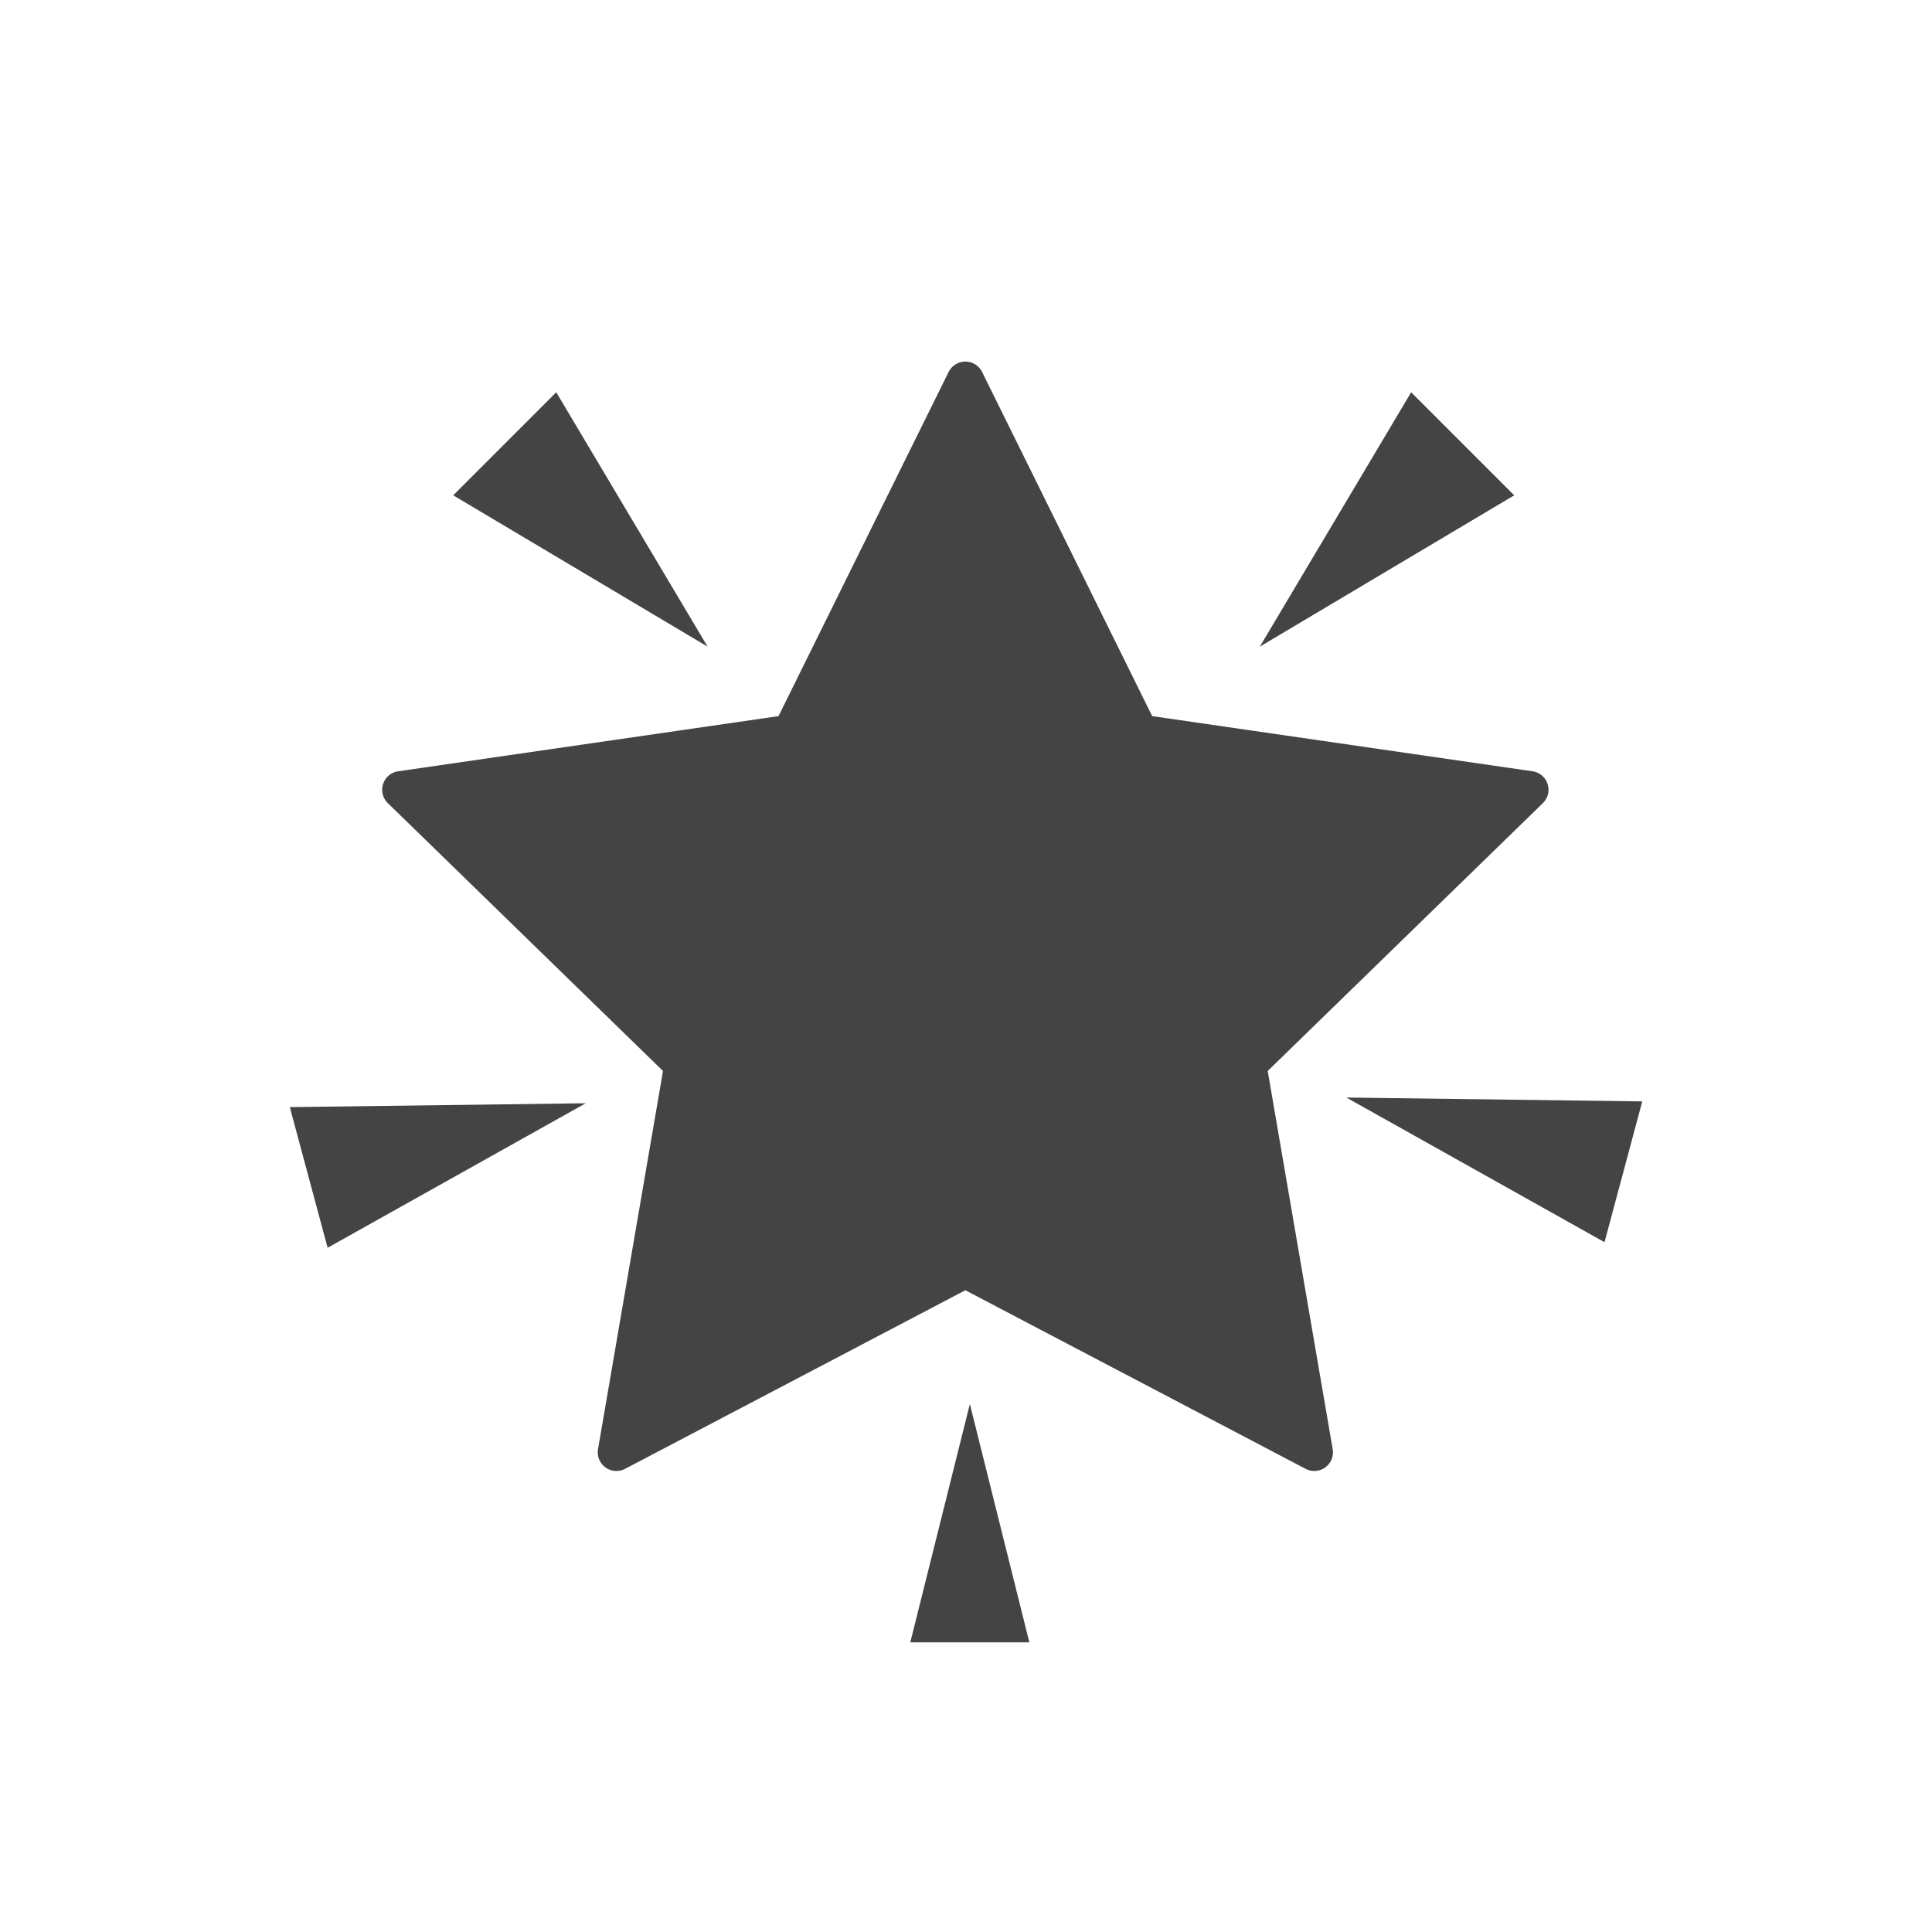 <?xml version="1.0" standalone="no"?><!DOCTYPE svg PUBLIC "-//W3C//DTD SVG 1.1//EN" "http://www.w3.org/Graphics/SVG/1.1/DTD/svg11.dtd"><svg t="1583141442678" class="icon" viewBox="0 0 1024 1024" version="1.1" xmlns="http://www.w3.org/2000/svg" p-id="31597" xmlns:xlink="http://www.w3.org/1999/xlink" width="128" height="128"><defs><style type="text/css"></style></defs><path d="M511.659 683.861l-180.309 94.635a9.899 9.899 0 0 1-14.379-10.453l34.432-200.405-145.835-141.952a9.899 9.899 0 0 1 5.504-16.896l201.557-29.227 90.155-182.4a9.899 9.899 0 0 1 17.749 0l90.155 182.4 201.557 29.227a9.899 9.899 0 0 1 5.504 16.896l-145.835 141.952 34.432 200.405a9.899 9.899 0 0 1-14.379 10.453l-180.309-94.635zM294.827 207.915l80.213 134.827-134.827-80.213 54.613-54.613zM173.653 661.376L153.6 586.795l156.843-2.048L173.653 661.333z m574.293-453.461l54.613 54.613-134.827 80.213 80.213-134.827z m102.485 450.475l-136.832-76.672 156.843 2.048-20.011 74.624z m-367.957 212.096l31.573-126.336 31.531 126.336h-63.104z" fill="#444444" p-id="31598"></path></svg>